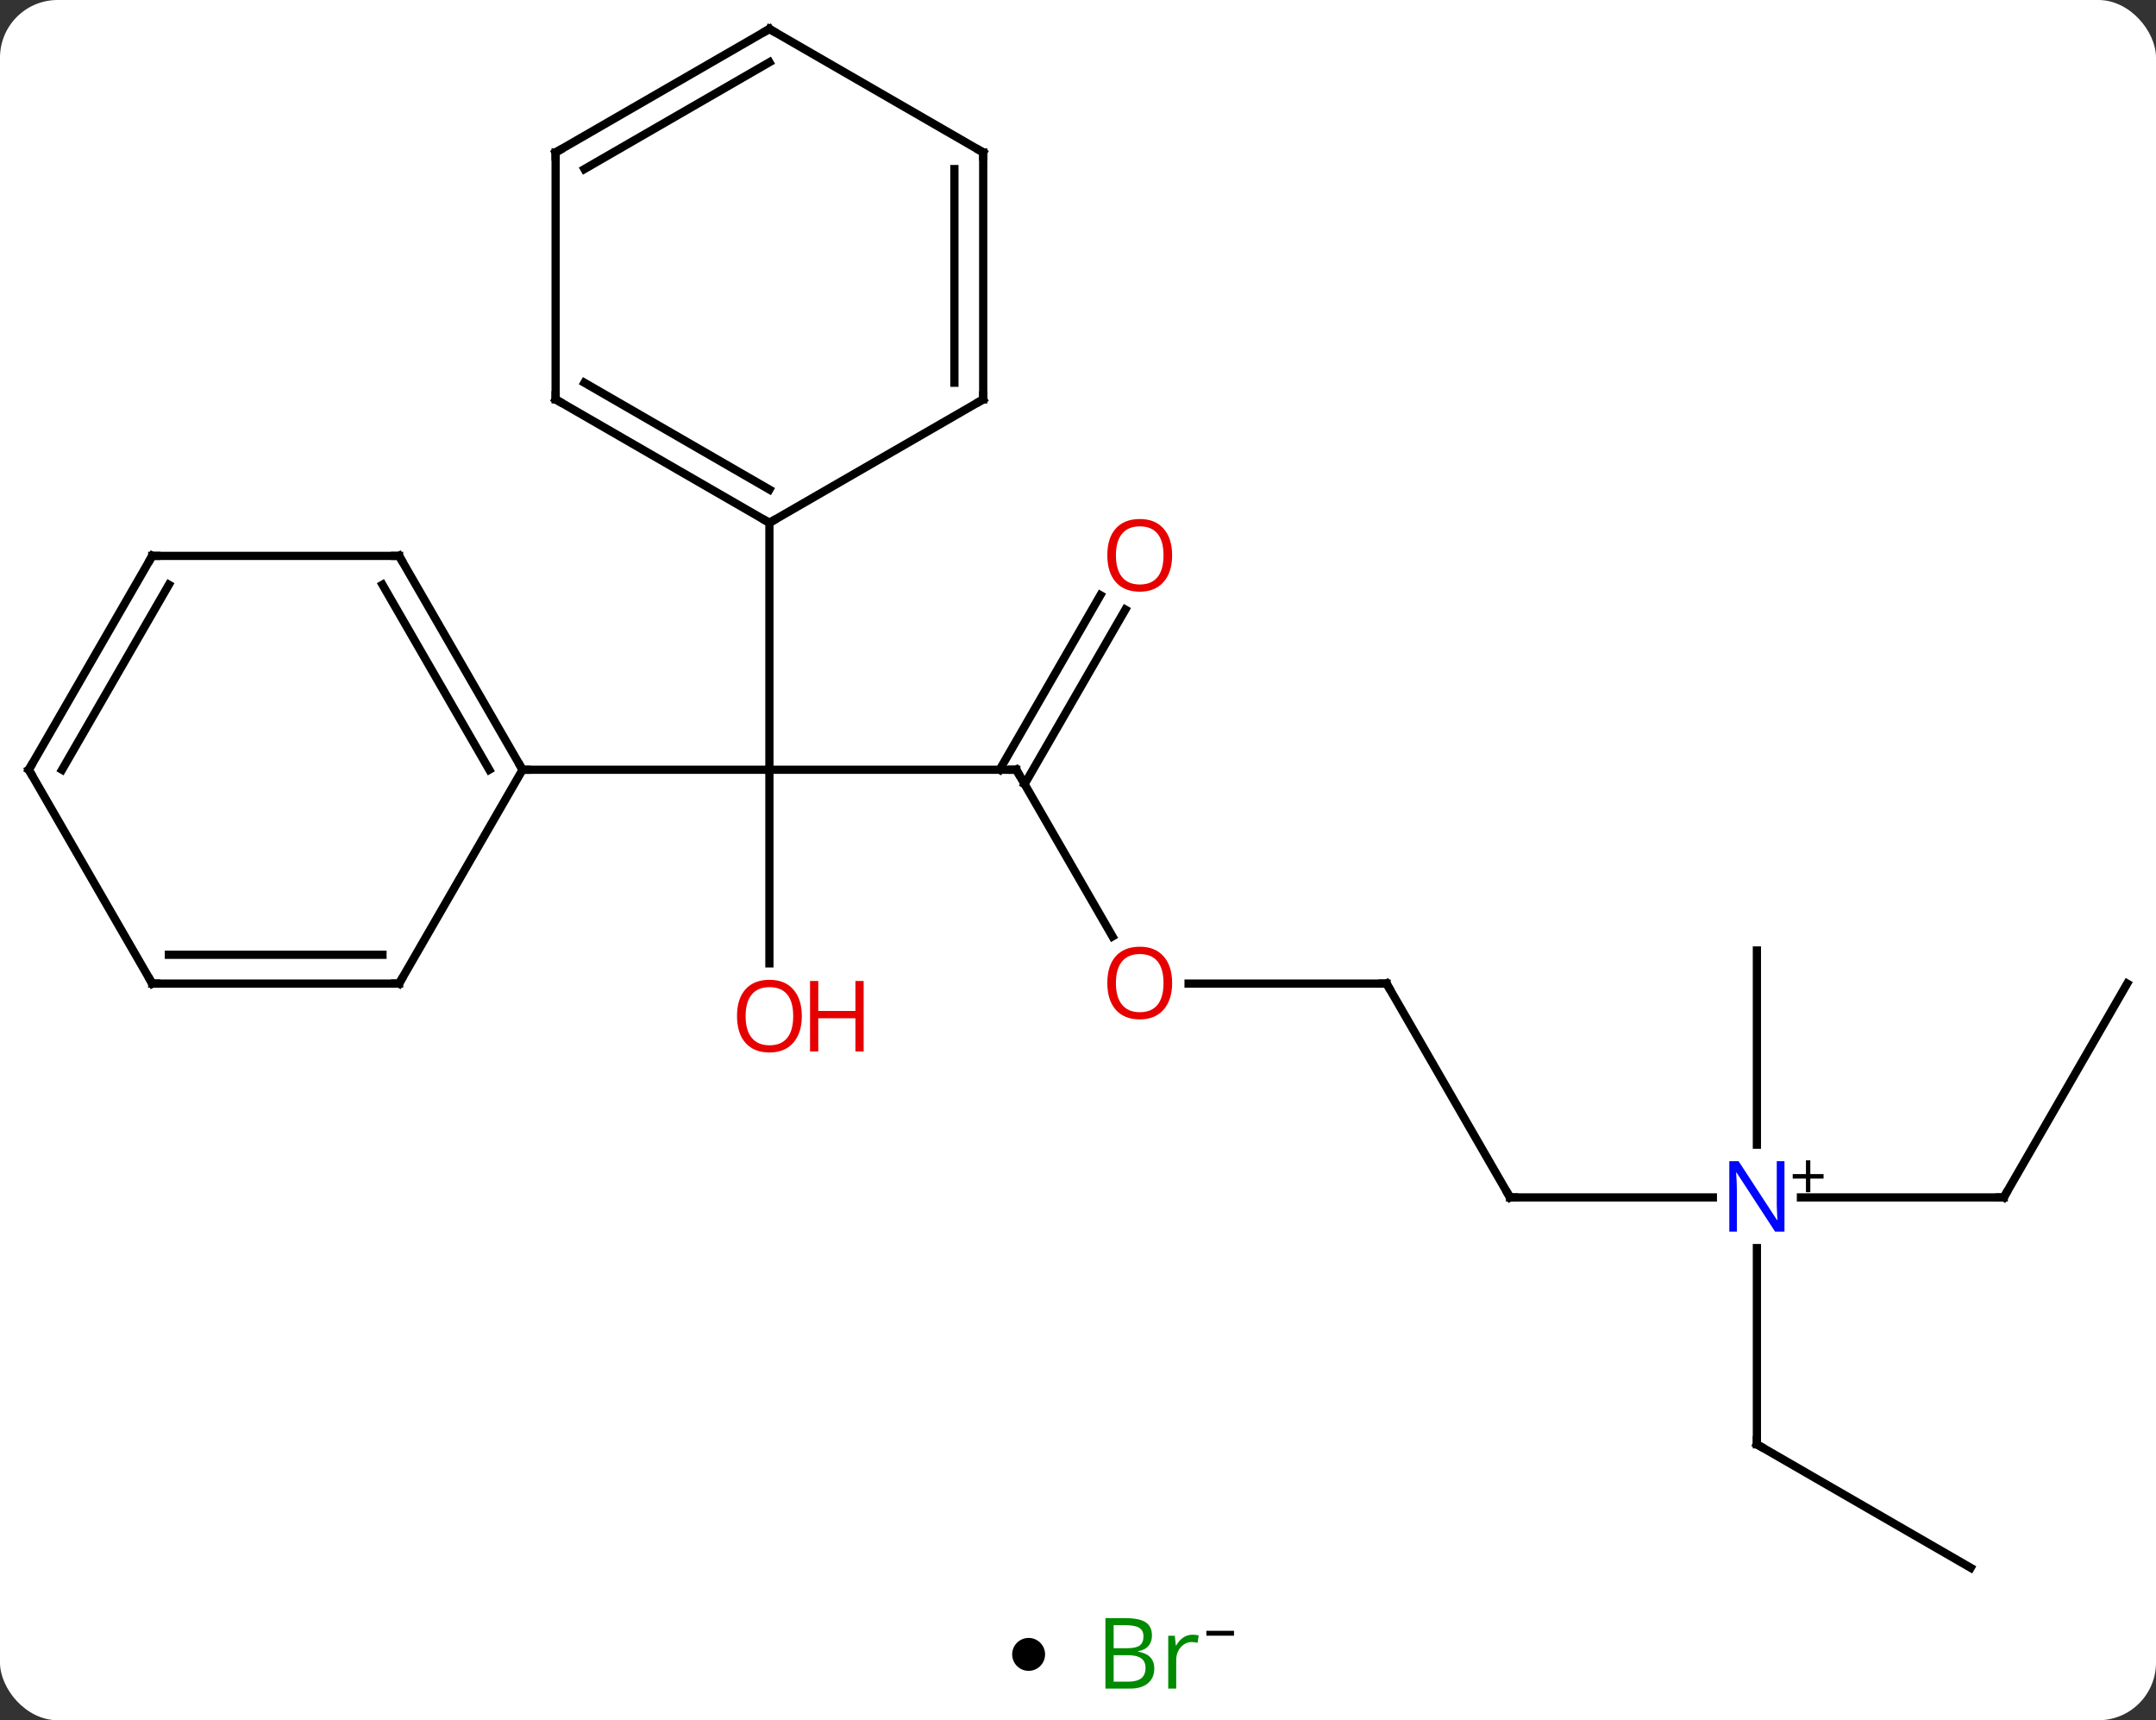 <svg width="262" viewBox="0 0 262 209" style="fill-opacity:1; color-rendering:auto; color-interpolation:auto; text-rendering:auto; stroke:black; stroke-linecap:square; stroke-miterlimit:10; shape-rendering:auto; stroke-opacity:1; fill:black; stroke-dasharray:none; font-weight:normal; stroke-width:1; font-family:'Open Sans'; font-style:normal; stroke-linejoin:miter; font-size:12; stroke-dashoffset:0; image-rendering:auto;" height="209" class="cas-substance-image" xmlns:xlink="http://www.w3.org/1999/xlink" xmlns="http://www.w3.org/2000/svg"><rect x="0" y="0" width="262" height="209" fill="#333333" stroke="none"/><svg class="cas-substance-single-component"><rect y="0" x="0" width="262" stroke="none" ry="7" rx="7" height="209" fill="white" class="cas-substance-group"/><svg y="0" x="0" width="262" viewBox="0 0 262 194" style="fill:black;" height="194" class="cas-substance-single-component-image"><svg><g><g transform="translate(131,97)" style="text-rendering:geometricPrecision; color-rendering:optimizeQuality; color-interpolation:linearRGB; stroke-linecap:butt; image-rendering:optimizeQuality;"><line y2="-3.48" y1="-3.48" x2="-7.5" x1="-37.5" style="fill:none;"/><line y2="20.043" y1="-3.48" x2="-37.5" x1="-37.5" style="fill:none;"/><line y2="-3.48" y1="-3.48" x2="-67.5" x1="-37.5" style="fill:none;"/><line y2="-33.48" y1="-3.48" x2="-37.5" x1="-37.5" style="fill:none;"/><line y2="16.772" y1="-3.48" x2="4.193" x1="-7.5" style="fill:none;"/><line y2="-22.94" y1="-1.73" x2="5.755" x1="-6.49" style="fill:none;"/><line y2="-24.69" y1="-3.48" x2="2.724" x1="-9.521" style="fill:none;"/><line y2="22.5" y1="22.5" x2="37.5" x1="13.438" style="fill:none;"/><line y2="48.48" y1="22.5" x2="52.5" x1="37.5" style="fill:none;"/><line y2="48.48" y1="48.48" x2="77.148" x1="52.5" style="fill:none;"/><line y2="48.48" y1="48.48" x2="112.5" x1="87.852" style="fill:none;"/><line y2="78.48" y1="54.636" x2="82.5" x1="82.5" style="fill:none;"/><line y2="18.48" y1="42.074" x2="82.5" x1="82.5" style="fill:none;"/><line y2="22.5" y1="48.48" x2="127.5" x1="112.5" style="fill:none;"/><line y2="93.48" y1="78.48" x2="108.48" x1="82.5" style="fill:none;"/><line y2="-29.463" y1="-3.48" x2="-82.5" x1="-67.5" style="fill:none;"/><line y2="-25.963" y1="-3.48" x2="-84.521" x1="-71.541" style="fill:none;"/><line y2="22.5" y1="-3.48" x2="-82.5" x1="-67.5" style="fill:none;"/><line y2="-29.463" y1="-29.463" x2="-112.5" x1="-82.5" style="fill:none;"/><line y2="22.5" y1="22.5" x2="-112.5" x1="-82.5" style="fill:none;"/><line y2="19" y1="19" x2="-110.479" x1="-84.521" style="fill:none;"/><line y2="-3.48" y1="-29.463" x2="-127.5" x1="-112.5" style="fill:none;"/><line y2="-3.48" y1="-25.963" x2="-123.459" x1="-110.479" style="fill:none;"/><line y2="-3.48" y1="22.5" x2="-127.5" x1="-112.5" style="fill:none;"/><line y2="-48.48" y1="-33.48" x2="-63.48" x1="-37.5" style="fill:none;"/><line y2="-50.501" y1="-37.522" x2="-59.98" x1="-37.5" style="fill:none;"/><line y2="-48.48" y1="-33.48" x2="-11.52" x1="-37.5" style="fill:none;"/><line y2="-78.48" y1="-48.48" x2="-63.48" x1="-63.48" style="fill:none;"/><line y2="-78.48" y1="-48.48" x2="-11.52" x1="-11.52" style="fill:none;"/><line y2="-76.459" y1="-50.501" x2="-15.02" x1="-15.02" style="fill:none;"/><line y2="-93.48" y1="-78.48" x2="-37.5" x1="-63.48" style="fill:none;"/><line y2="-89.439" y1="-76.459" x2="-37.5" x1="-59.98" style="fill:none;"/><line y2="-93.48" y1="-78.48" x2="-37.5" x1="-11.52" style="fill:none;"/><path style="fill:none; stroke-miterlimit:5;" d="M-8 -3.48 L-7.5 -3.48 L-7.25 -3.047"/></g><g transform="translate(131,97)" style="stroke-linecap:butt; fill:rgb(230,0,0); text-rendering:geometricPrecision; color-rendering:optimizeQuality; image-rendering:optimizeQuality; font-family:'Open Sans'; stroke:rgb(230,0,0); color-interpolation:linearRGB; stroke-miterlimit:5;"><path style="stroke:none;" d="M-33.562 26.45 Q-33.562 28.512 -34.602 29.692 Q-35.641 30.872 -37.484 30.872 Q-39.375 30.872 -40.406 29.707 Q-41.438 28.543 -41.438 26.434 Q-41.438 24.34 -40.406 23.192 Q-39.375 22.043 -37.484 22.043 Q-35.625 22.043 -34.594 23.215 Q-33.562 24.387 -33.562 26.45 ZM-40.391 26.45 Q-40.391 28.184 -39.648 29.09 Q-38.906 29.997 -37.484 29.997 Q-36.062 29.997 -35.336 29.098 Q-34.609 28.2 -34.609 26.45 Q-34.609 24.715 -35.336 23.825 Q-36.062 22.934 -37.484 22.934 Q-38.906 22.934 -39.648 23.832 Q-40.391 24.731 -40.391 26.45 Z"/><path style="stroke:none;" d="M-26.047 30.747 L-27.047 30.747 L-27.047 26.715 L-31.562 26.715 L-31.562 30.747 L-32.562 30.747 L-32.562 22.184 L-31.562 22.184 L-31.562 25.825 L-27.047 25.825 L-27.047 22.184 L-26.047 22.184 L-26.047 30.747 Z"/><path style="stroke:none;" d="M11.438 22.43 Q11.438 24.492 10.398 25.672 Q9.359 26.852 7.516 26.852 Q5.625 26.852 4.594 25.688 Q3.562 24.523 3.562 22.414 Q3.562 20.32 4.594 19.172 Q5.625 18.023 7.516 18.023 Q9.375 18.023 10.406 19.195 Q11.438 20.367 11.438 22.43 ZM4.609 22.43 Q4.609 24.164 5.352 25.07 Q6.094 25.977 7.516 25.977 Q8.938 25.977 9.664 25.078 Q10.391 24.18 10.391 22.43 Q10.391 20.695 9.664 19.805 Q8.938 18.914 7.516 18.914 Q6.094 18.914 5.352 19.812 Q4.609 20.711 4.609 22.43 Z"/><path style="stroke:none;" d="M11.438 -29.533 Q11.438 -27.471 10.398 -26.291 Q9.359 -25.111 7.516 -25.111 Q5.625 -25.111 4.594 -26.276 Q3.562 -27.44 3.562 -29.549 Q3.562 -31.643 4.594 -32.791 Q5.625 -33.94 7.516 -33.94 Q9.375 -33.94 10.406 -32.768 Q11.438 -31.596 11.438 -29.533 ZM4.609 -29.533 Q4.609 -27.799 5.352 -26.893 Q6.094 -25.986 7.516 -25.986 Q8.938 -25.986 9.664 -26.885 Q10.391 -27.783 10.391 -29.533 Q10.391 -31.268 9.664 -32.158 Q8.938 -33.049 7.516 -33.049 Q6.094 -33.049 5.352 -32.151 Q4.609 -31.252 4.609 -29.533 Z"/><path style="fill:none; stroke:black;" d="M37 22.5 L37.5 22.5 L37.75 22.933"/><path style="fill:none; stroke:black;" d="M52.25 48.047 L52.5 48.48 L53 48.48"/><path style="fill:rgb(0,5,255); stroke:none;" d="M85.852 52.636 L84.711 52.636 L80.023 45.449 L79.977 45.449 Q80.07 46.714 80.07 47.761 L80.07 52.636 L79.148 52.636 L79.148 44.074 L80.273 44.074 L84.945 51.23 L84.992 51.23 Q84.992 51.074 84.945 50.214 Q84.898 49.355 84.914 48.98 L84.914 44.074 L85.852 44.074 L85.852 52.636 Z"/><path style="fill:black; stroke:none;" d="M88.992 45.646 L90.602 45.646 L90.602 46.193 L88.992 46.193 L88.992 47.849 L88.461 47.849 L88.461 46.193 L86.852 46.193 L86.852 45.646 L88.461 45.646 L88.461 43.974 L88.992 43.974 L88.992 45.646 Z"/><path style="fill:none; stroke:black;" d="M112 48.48 L112.5 48.48 L112.75 48.047"/><path style="fill:none; stroke:black;" d="M82.5 77.98 L82.5 78.48 L82.933 78.73"/><path style="fill:none; stroke:black;" d="M-67.75 -3.913 L-67.5 -3.48 L-67 -3.48"/><path style="fill:none; stroke:black;" d="M-82.25 -29.03 L-82.5 -29.463 L-83 -29.463"/><path style="fill:none; stroke:black;" d="M-82.25 22.067 L-82.5 22.5 L-83 22.5"/><path style="fill:none; stroke:black;" d="M-112 -29.463 L-112.5 -29.463 L-112.75 -29.03"/><path style="fill:none; stroke:black;" d="M-112 22.5 L-112.5 22.5 L-112.75 22.067"/><path style="fill:none; stroke:black;" d="M-127.25 -3.913 L-127.5 -3.48 L-127.25 -3.047"/><path style="fill:none; stroke:black;" d="M-37.933 -33.73 L-37.5 -33.48 L-37.067 -33.73"/><path style="fill:none; stroke:black;" d="M-63.047 -48.23 L-63.48 -48.48 L-63.48 -48.98"/><path style="fill:none; stroke:black;" d="M-11.953 -48.23 L-11.52 -48.48 L-11.52 -48.98"/><path style="fill:none; stroke:black;" d="M-63.48 -77.98 L-63.48 -78.48 L-63.047 -78.73"/><path style="fill:none; stroke:black;" d="M-11.52 -77.98 L-11.52 -78.48 L-11.953 -78.73"/><path style="fill:none; stroke:black;" d="M-37.933 -93.23 L-37.5 -93.48 L-37.067 -93.23"/></g></g></svg></svg><svg y="194" x="123" class="cas-substance-saf"><svg y="5" x="0" width="4" style="fill:black;" height="4" class="cas-substance-saf-dot"><circle stroke="none" r="2" fill="black" cy="2" cx="2"/></svg><svg y="0" x="8" width="22" style="fill:black;" height="15" class="cas-substance-saf-image"><svg><g><g transform="translate(9,7)" style="fill:rgb(0,138,0); text-rendering:geometricPrecision; color-rendering:optimizeQuality; image-rendering:optimizeQuality; font-family:'Open Sans'; stroke:rgb(0,138,0); color-interpolation:linearRGB;"><path style="stroke:none;" d="M-5.669 -4.406 L-3.247 -4.406 Q-1.544 -4.406 -0.778 -3.898 Q-0.013 -3.391 -0.013 -2.297 Q-0.013 -1.531 -0.435 -1.031 Q-0.856 -0.531 -1.685 -0.391 L-1.685 -0.328 Q0.269 0 0.269 1.719 Q0.269 2.859 -0.505 3.508 Q-1.278 4.156 -2.669 4.156 L-5.669 4.156 L-5.669 -4.406 ZM-4.669 -0.75 L-3.028 -0.75 Q-1.966 -0.75 -1.505 -1.078 Q-1.044 -1.406 -1.044 -2.188 Q-1.044 -2.906 -1.56 -3.227 Q-2.075 -3.547 -3.2 -3.547 L-4.669 -3.547 L-4.669 -0.75 ZM-4.669 0.094 L-4.669 3.312 L-2.872 3.312 Q-1.841 3.312 -1.317 2.906 Q-0.794 2.5 -0.794 1.641 Q-0.794 0.844 -1.333 0.469 Q-1.872 0.094 -2.966 0.094 L-4.669 0.094 ZM4.903 -2.391 Q5.325 -2.391 5.669 -2.312 L5.528 -1.406 Q5.138 -1.5 4.825 -1.5 Q4.044 -1.5 3.489 -0.867 Q2.935 -0.234 2.935 0.703 L2.935 4.156 L1.966 4.156 L1.966 -2.266 L2.763 -2.266 L2.888 -1.078 L2.935 -1.078 Q3.278 -1.703 3.786 -2.047 Q4.294 -2.391 4.903 -2.391 Z"/><path style="fill:black; stroke:none;" d="M6.599 -2.272 L6.599 -2.866 L9.958 -2.866 L9.958 -2.272 L6.599 -2.272 Z"/></g></g></svg></svg></svg></svg></svg>